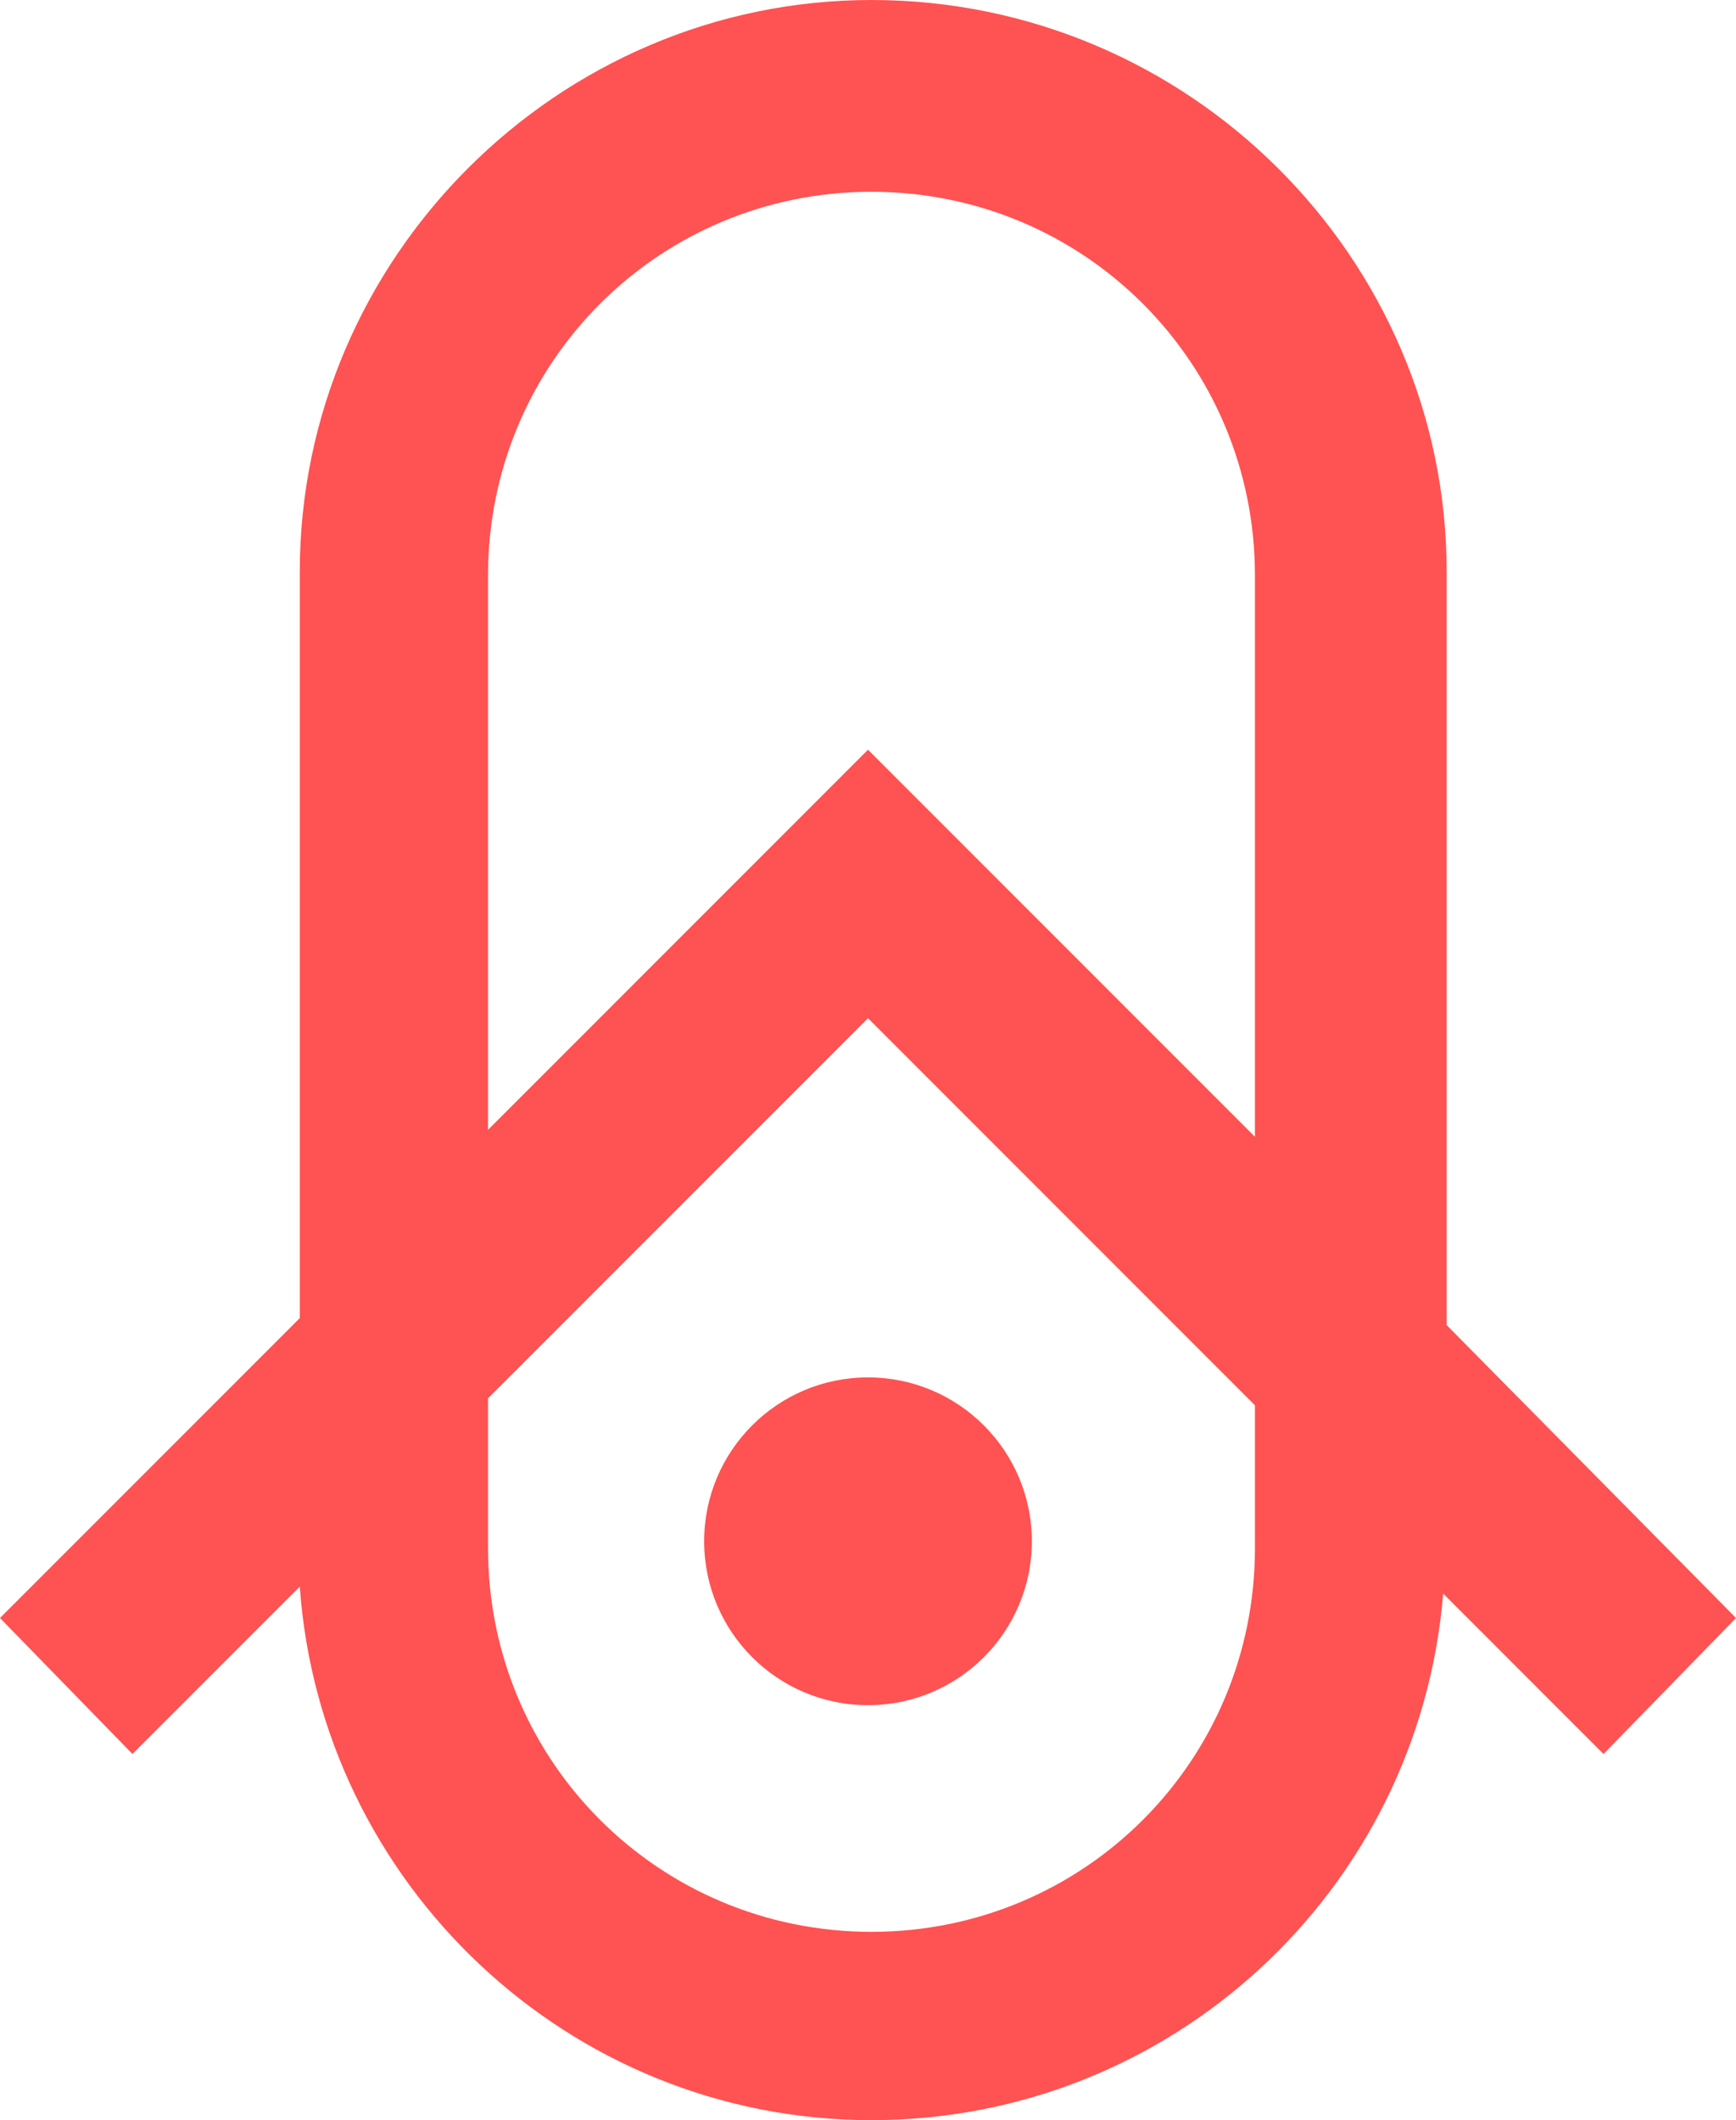<?xml version="1.0" encoding="utf-8"?>
<!-- Generator: Adobe Illustrator 21.0.2, SVG Export Plug-In . SVG Version: 6.00 Build 0)  -->
<svg version="1.1" id="Layer_1" xmlns="http://www.w3.org/2000/svg" xmlns:xlink="http://www.w3.org/1999/xlink" x="0px" y="0px"
	 viewBox="0 0 49.8 60.8" style="enable-background:new 0 0 49.8 60.8;" xml:space="preserve">
<style type="text/css">
	.st0{fill:#FF5252;}
</style>
<title>Asset 1</title>
<path class="st0" d="M41.5,16.4C41.5,7.4,34.1,0,25,0C16,0,8.6,7.4,8.6,16.4v21.4L0,46.4l3.8,3.9l4.8-4.8C9.2,54,16.3,60.8,25,60.8
	c8.6,0,15.7-6.6,16.4-15.1l4.6,4.6l3.8-3.9L41.5,38V16.4z M14,16.5c0-6.1,4.9-11,11-11l0,0c6.1,0,11,4.9,11,11v16.1L24.9,21.5
	L14,32.4V16.5z M36,44.4c0,6.1-4.9,11-11,11s-11-4.9-11-11v-4.3l10.9-10.9L36,40.3V44.4z"/>
<circle class="st0" cx="24.9" cy="44.2" r="4.7"/>
</svg>
